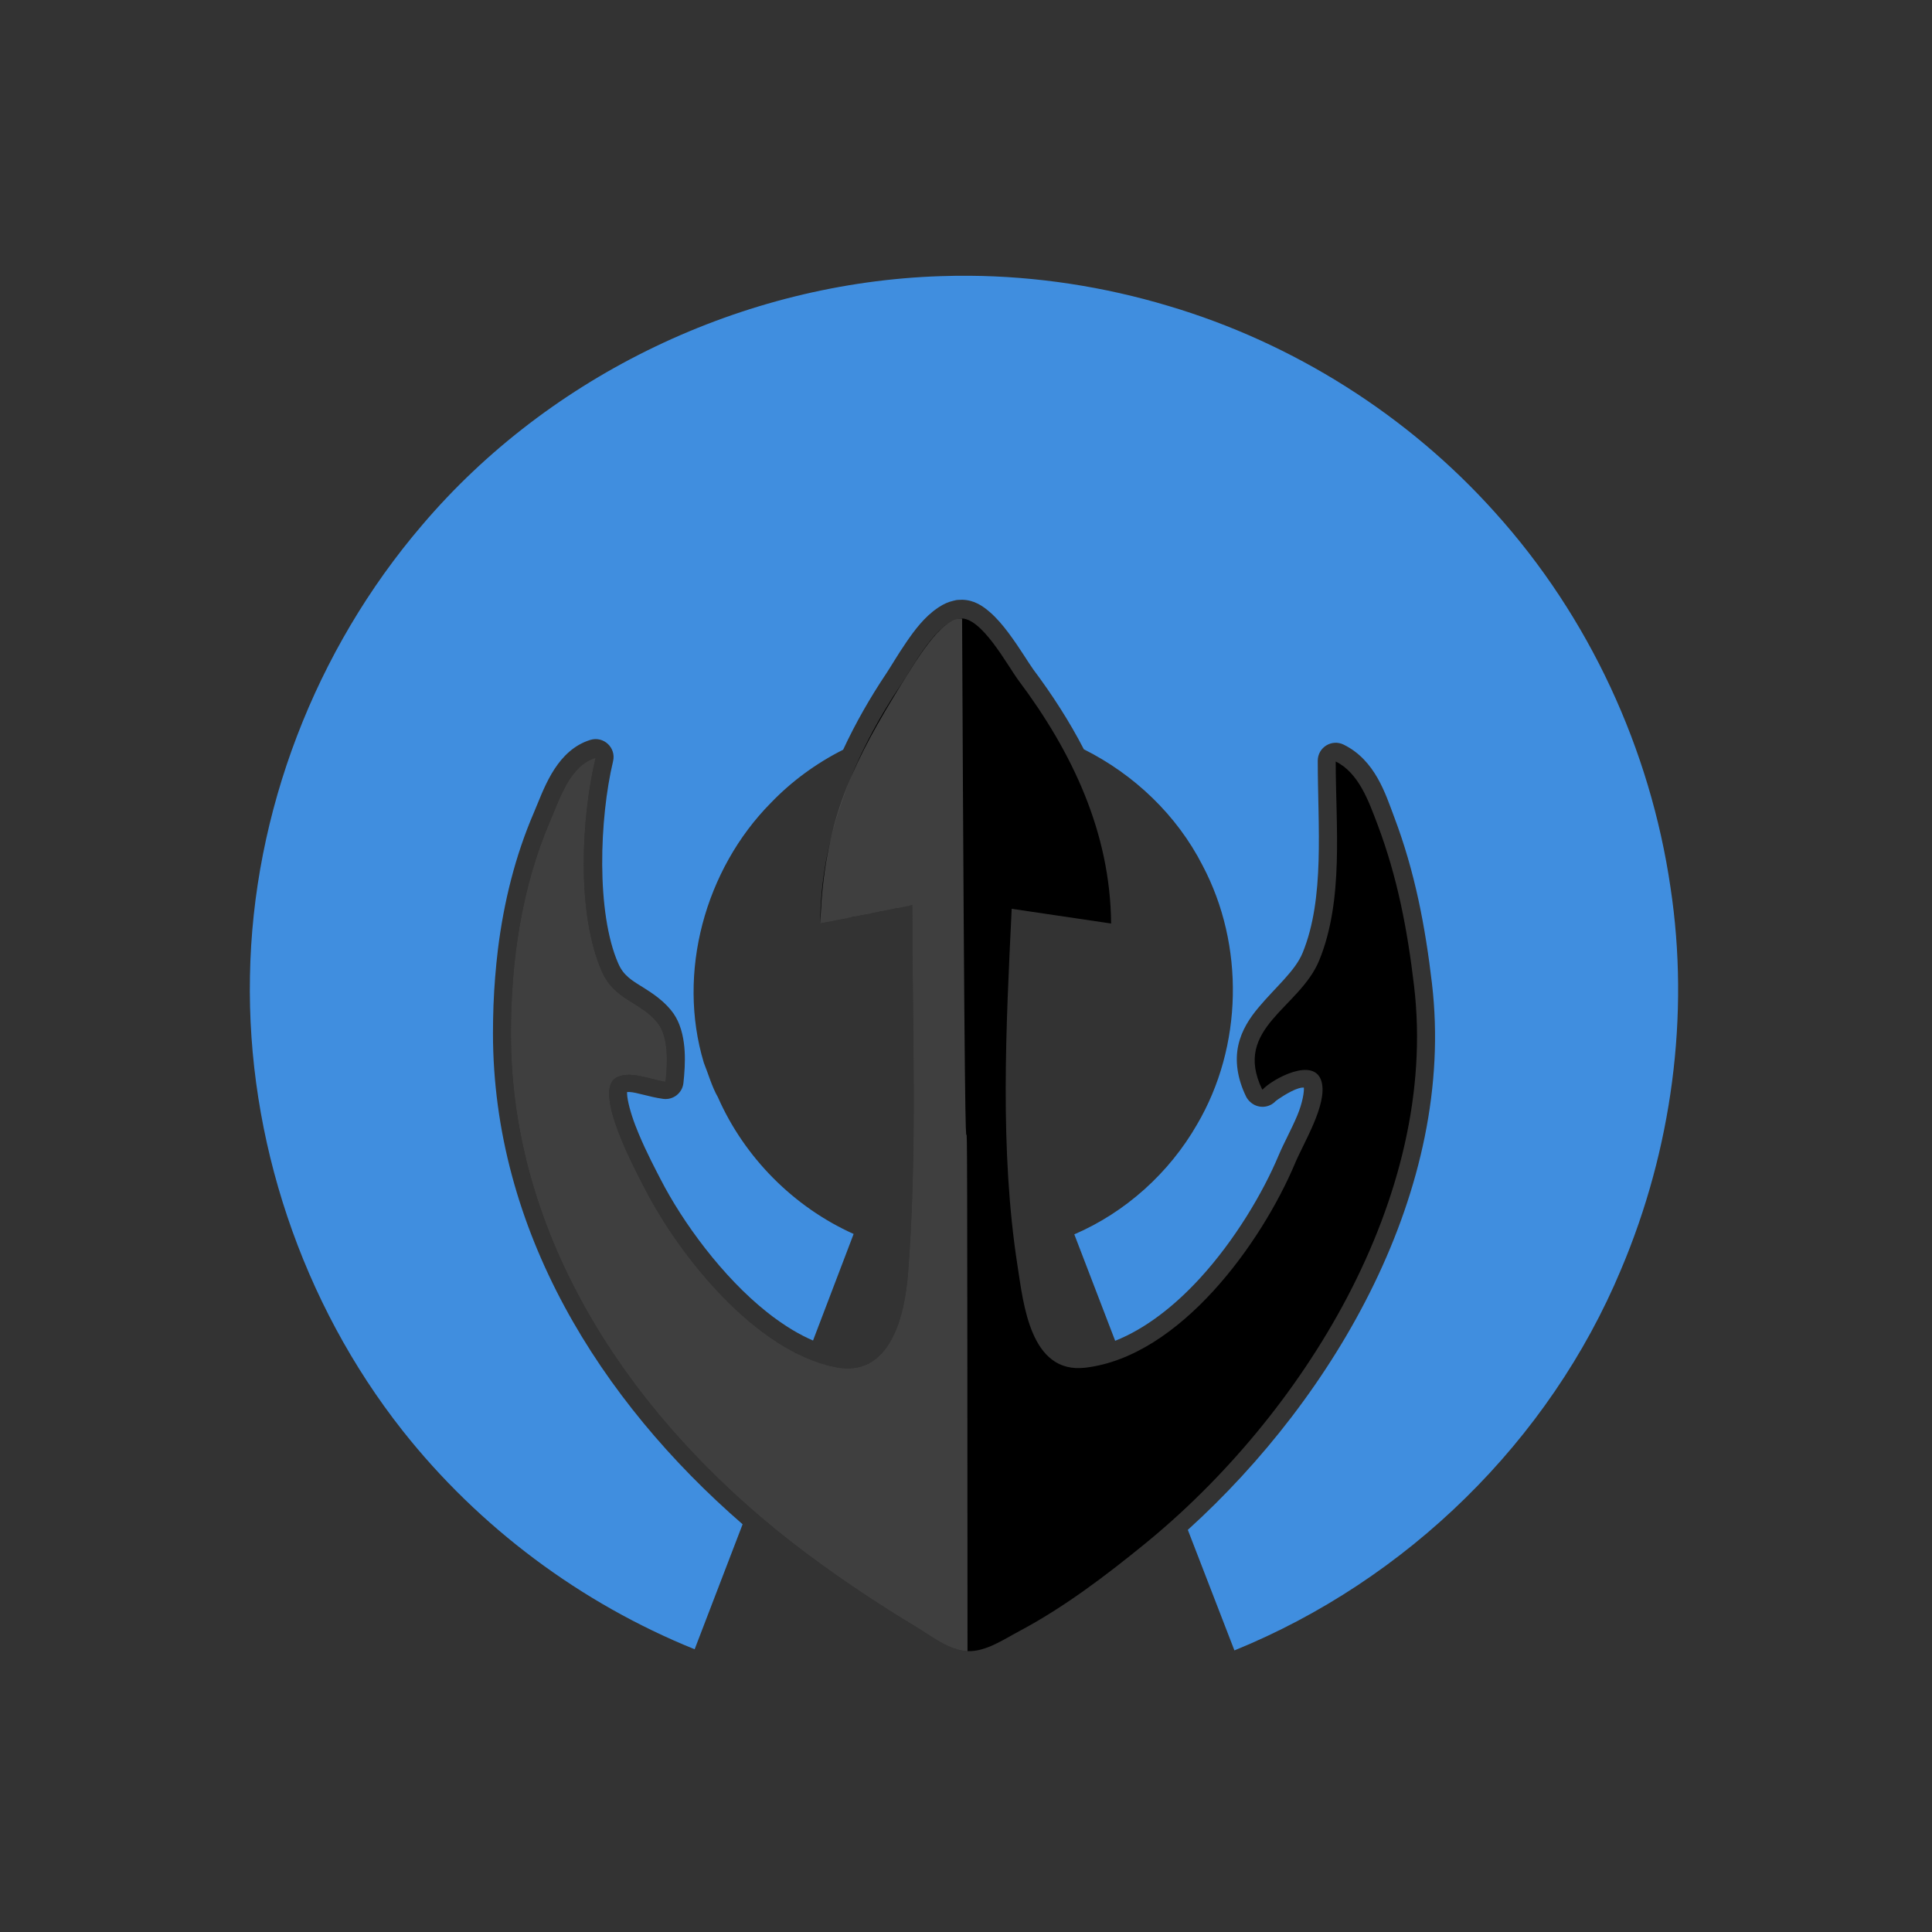 <?xml version="1.0" encoding="UTF-8" standalone="no"?>
<!-- Created with Inkscape (http://www.inkscape.org/) -->

<svg
   width="56"
   height="56"
   viewBox="0 0 14.817 14.817"
   version="1.1"
   id="svg2532"
   inkscape:version="1.2.2 (b0a84865, 2022-12-01)"
   sodipodi:docname="logo_opennept4une.svg"
   xmlns:inkscape="http://www.inkscape.org/namespaces/inkscape"
   xmlns:sodipodi="http://sodipodi.sourceforge.net/DTD/sodipodi-0.dtd"
   xmlns="http://www.w3.org/2000/svg"
   xmlns:svg="http://www.w3.org/2000/svg">
  <rect x="0" y="0" width="14.817" height="14.817" fill="#333333" stroke="none"/>
  <sodipodi:namedview
     id="namedview2534"
     pagecolor="#ffffff"
     bordercolor="#000000"
     borderopacity="0.25"
     inkscape:showpageshadow="2"
     inkscape:pageopacity="0.0"
     inkscape:pagecheckerboard="0"
     inkscape:deskcolor="#d1d1d1"
     inkscape:document-units="mm"
     showgrid="false"
     inkscape:zoom="14.638496"
     inkscape:cx="41.295226"
     inkscape:cy="18.273735"
     inkscape:window-width="3008"
     inkscape:window-height="1639"
     inkscape:window-x="2560"
     inkscape:window-y="25"
     inkscape:window-maximized="1"
     inkscape:current-layer="layer1" />
  <defs
     id="defs2529" />
  <g
     inkscape:label="Layer 1"
     inkscape:groupmode="layer"
     id="layer1"
     transform="translate(14.063,-14.386)">
    <g
       id="g4181"
       transform="matrix(0.046,0,0,0.046,-11.5,15.839)">
      <path
         id="path1097"
         style="fill:#408edf;fill-opacity:1;stroke-width:2.935;stroke-dasharray:none"
         class="st0"
         d="m 105.908,14.389 c -1.603,-0.012 -3.207,0.01 -4.809,0.066 -32.883,1.064 -65.118,16.394 -86.469,41.541 -17.761,20.759 -28.22,47.829 -28.672,75.175 -0.526,27.085 8.647,54.489 25.464,75.786 12.713,16.078 29.675,28.747 48.674,36.427 2.664,-6.947 5.33,-13.893 7.997,-20.84 -23.763,-20.617 -41.611,-49.032 -41.621,-81.873 -2.36e-4,-0.769 0.008,-1.542 0.022,-2.324 0.014,-0.776 0.034,-1.556 0.064,-2.334 0.029,-0.778 0.068,-1.555 0.113,-2.334 0.046,-0.786 0.102,-1.566 0.163,-2.338 0.062,-0.777 0.13,-1.558 0.209,-2.338 0.078,-0.774 0.161,-1.551 0.258,-2.334 0.968,-7.778 2.85,-15.493 5.995,-22.79 0.754,-1.749 1.599,-4.15 2.941,-6.457 0.18,-0.31 0.358,-0.594 0.53,-0.856 h 0.005 c 1.302,-1.987 3.195,-3.953 5.932,-4.795 2.213,-0.681 4.328,1.3 3.793,3.553 -2.278,9.544 -2.839,25.268 0.861,33.711 0.479,1.092 1.015,1.731 1.718,2.342 0.125,0.109 0.273,0.227 0.444,0.358 1.095,0.838 2.671,1.607 4.414,2.96 0.256,0.199 0.507,0.409 0.752,0.625 0.507,0.447 1.001,0.948 1.468,1.514 0.608,0.736 1.054,1.548 1.378,2.37 0.106,0.27 0.201,0.543 0.286,0.82 0.083,0.271 0.153,0.544 0.218,0.82 0.445,1.912 0.474,3.816 0.398,5.506 -0.021,0.479 -0.054,0.944 -0.09,1.387 -0.037,0.452 -0.079,0.866 -0.118,1.232 -0.178,1.677 -1.705,2.876 -3.376,2.651 -2.312,-0.311 -4.458,-1.111 -5.647,-1.147 -0.008,3e-5 -0.015,3e-5 -0.023,0 -0.083,-0.003 -0.174,-2.9e-4 -0.267,0.005 -0.071,0.004 -0.033,0.007 -0.082,0.013 -3e-4,0.007 2.56e-4,0.011 0,0.018 -0.003,0.082 -9.66e-4,0.195 0.005,0.322 0.048,1.081 0.573,3.111 1.36,5.175 0.177,0.465 0.362,0.925 0.553,1.382 1.349,3.24 3.004,6.341 3.702,7.699 3.626,7.058 10.244,16.166 17.701,22.087 0.355,0.282 0.71,0.557 1.069,0.825 0.358,0.267 0.718,0.524 1.079,0.775 0.368,0.257 0.727,0.5 1.083,0.73 0.349,0.226 0.715,0.454 1.092,0.68 1.118,0.667 2.24,1.242 3.358,1.726 2.262,-5.921 4.52,-11.843 6.77,-17.768 -10.003,-4.488 -18.218,-12.768 -22.63,-22.802 -1.012,-1.754 -1.625,-3.971 -2.342,-5.73 -4.531,-15 0.179,-32.234 11.181,-43.349 3.474,-3.617 7.574,-6.604 12.043,-8.855 2.06,-4.435 4.497,-8.685 7.195,-12.716 0.687,-1.026 1.883,-3.087 3.304,-5.161 1.419,-2.073 3.018,-4.221 5.211,-5.724 0.002,-0.001 0.003,-0.003 0.005,-0.004 0.113,-0.078 0.21,-0.139 0.254,-0.168 0.017,-0.012 0.033,-0.024 0.05,-0.036 -0.056,0.035 0.031,-0.017 0.032,-0.018 0.683,-0.437 1.45,-0.813 2.347,-1.011 0.504,-0.104 0.274,-0.134 1.459,-0.163 0.009,-4.1e-5 0.018,-4.1e-5 0.027,0 1.98,0.059 3.393,1.035 4.572,2.057 1.179,1.022 2.184,2.231 3.109,3.466 1.85,2.47 3.477,5.211 4.083,6.018 h -0.005 c 3.182,4.242 6.067,8.705 8.486,13.39 8.391,4.201 15.504,10.968 19.789,19.36 7.04,13.307 6.723,30.177 -0.906,43.174 -4.631,8.08 -11.917,14.655 -20.474,18.336 2.273,5.915 4.543,11.831 6.813,17.747 5.006,-1.982 9.87,-5.767 14.153,-10.447 5.79,-6.328 10.463,-14.18 13.115,-20.501 0.825,-1.968 2.124,-4.312 3.086,-6.598 0.905,-2.151 1.171,-4.027 1.105,-4.672 -0.215,0.006 -0.382,-0.02 -0.897,0.136 -1.497,0.454 -3.689,1.995 -3.802,2.116 -1.129,1.215 -3.032,1.28 -4.242,0.145 l -0.073,-0.068 c -0.269,-0.254 -0.489,-0.555 -0.648,-0.888 -1.448,-3.009 -1.829,-5.924 -1.273,-8.474 0.556,-2.55 1.921,-4.58 3.367,-6.308 2.893,-3.456 6.12,-6.089 7.364,-9.131 3.728,-9.121 2.519,-21.061 2.519,-32.016 -0.002,-2.22 2.328,-3.67 4.319,-2.687 5.297,2.605 6.996,8.289 8.424,12.063 3.473,9.177 5.176,18.245 6.294,27.72 4.05,34.3 -16.149,68.897 -40.698,91.131 2.583,6.703 5.17,13.403 7.769,20.1 28.697,-11.68 52.522,-34.893 64.47,-63.541 8.442,-19.938 11.478,-42.29 8.23,-63.683 C 219.416,93.281 209.218,71.243 193.581,53.9 179.067,37.672 159.922,25.593 139.098,19.422 128.358,16.199 117.132,14.471 105.908,14.389 Z M 79.833,191.91 c -3.903,10.215 -7.82,20.425 -11.739,30.634"
         sodipodi:nodetypes="sccccccssssssscscccccscsccsscssccccccsssccssssccccccccsscccccccsscccccccscscsccccsscccccccccccscc" />
      <g
         id="g3442"
         transform="translate(-0.844)">
        <path
           style="fill:#000000;fill-opacity:1;stroke:none;stroke-width:4.076;stroke-dasharray:none;stroke-opacity:1"
           d="m 97.223,119.312 c 0,20.199 0.863,41.254 -0.703,61.38 -0.531,6.828 -2.831,17.553 -12.189,15.65 -13.262,-2.697 -25.886,-18.442 -31.701,-29.76 -1.509,-2.937 -8.55,-15.957 -4.928,-18.397 2.173,-1.464 6.036,0.277 8.39,0.594 0.311,-2.913 0.597,-7.499 -1.399,-9.914 -2.907,-3.518 -7.12,-3.686 -9.231,-8.502 -4.238,-9.671 -3.442,-25.517 -1.034,-35.605 -4.267,1.312 -5.913,6.665 -7.539,10.436 -4.822,11.185 -6.584,23.505 -6.58,35.605 0.012,35.523 21.675,65.937 49.111,86.48 5.914,4.428 12.086,8.55 18.417,12.356 2.538,1.526 5.521,3.934 8.595,4.06 3.034,0.123 6.024,-1.946 8.594,-3.311 7.473,-3.969 14.328,-9.173 20.872,-14.493 26.25,-21.34 49.153,-57.804 44.989,-93.072 -1.103,-9.344 -2.763,-18.14 -6.12,-27.011 -1.447,-3.823 -3.124,-8.556 -6.947,-10.436 0,10.695 1.392,23.023 -2.747,33.15 -3.281,8.025 -14.448,11.268 -9.531,21.486 l 0.073,0.068 c 1.65,-1.773 8.733,-5.659 9.865,-1.251 0.953,3.715 -3.005,10.12 -4.406,13.461 -5.582,13.308 -19.189,32.288 -34.998,34.153 -9.183,1.084 -10.319,-10.658 -11.302,-16.964 -3.02,-19.384 -1.913,-40.041 -0.976,-59.547 l 16.575,2.456 c -0.125,-15.161 -6.486,-28.598 -15.425,-40.517 -1.825,-2.434 -6.235,-10.753 -9.79,-10.328 -3.847,0.46 -7.82,8.021 -9.776,10.942 -7.916,11.822 -13.466,25.473 -13.506,39.903 z"
           id="path392"
           sodipodi:nodetypes="cscscccccccssccccccccccccccccsccc" />
        <path
           style="fill:#ffffff;fill-opacity:0.247;stroke:none;stroke-width:0.614;stroke-dasharray:none"
           d="m 81.876,122.381 15.347,-3.069 c 0,20.199 0.863,41.254 -0.703,61.38 -0.531,6.828 -2.831,17.553 -12.189,15.65 -13.262,-2.697 -25.886,-18.442 -31.701,-29.76 -1.509,-2.937 -8.55,-15.957 -4.928,-18.397 2.173,-1.464 6.036,0.277 8.39,0.594 0.311,-2.913 0.597,-7.499 -1.399,-9.914 -2.907,-3.518 -7.12,-3.686 -9.231,-8.502 -4.238,-9.671 -3.442,-25.517 -1.034,-35.605 -4.267,1.312 -5.913,6.665 -7.539,10.436 -4.822,11.185 -6.584,23.505 -6.58,35.605 0.012,35.523 21.675,65.937 49.111,86.48 5.914,4.428 12.086,8.55 18.417,12.356 2.538,1.526 5.52,3.934 8.594,4.06 -0.064,-172.233 -0.105,0.06 -0.901,-172.137 -3.513,-0.316 -7.846,7.349 -10.281,11.182 -7.34,11.918 -12.071,21.155 -13.17,36.012"
           id="path465"
           sodipodi:nodetypes="ccscscccccccsscccc" />
      </g>
    </g>
  </g>
</svg>
